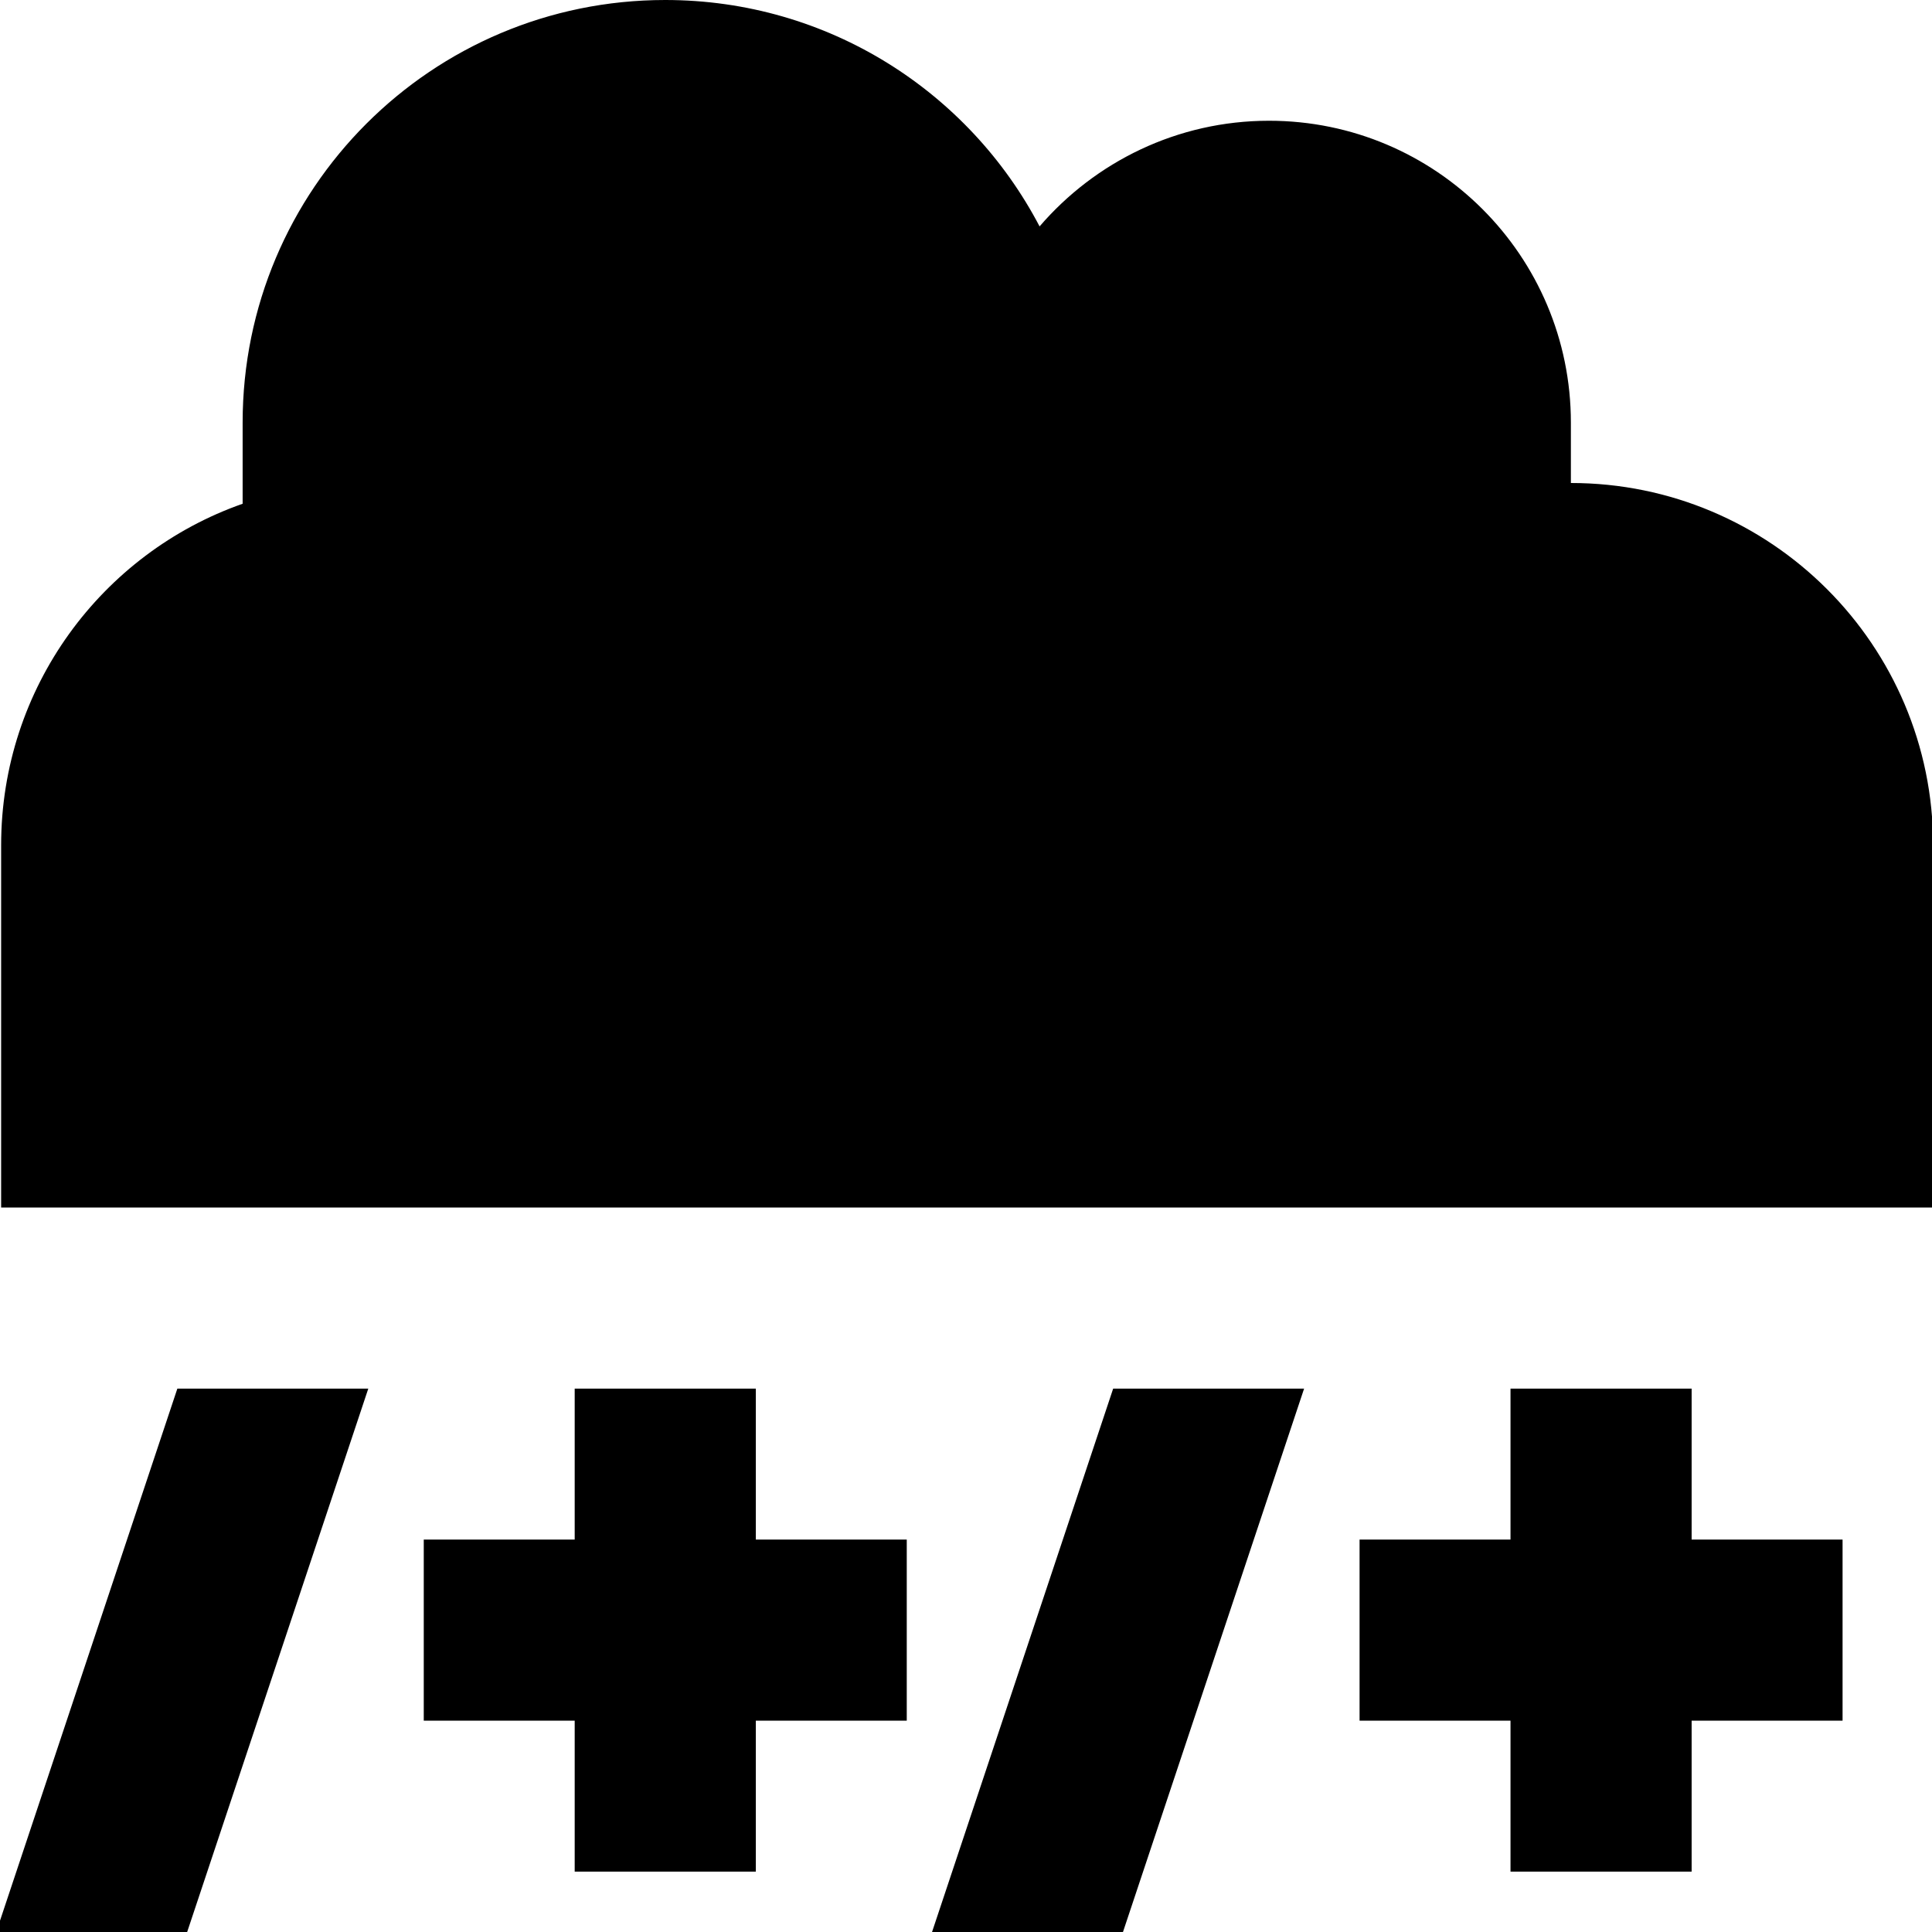 <svg fill="currentColor" xmlns="http://www.w3.org/2000/svg" viewBox="0 0 512 512"><!--! Font Awesome Pro 7.1.0 by @fontawesome - https://fontawesome.com License - https://fontawesome.com/license (Commercial License) Copyright 2025 Fonticons, Inc. --><path fill="currentColor" d="M96.3 320l-96 0 0-96c0-41.8 26.7-77.4 64-90.5l0-21.5c0-61.9 50.1-112 112-112 43.1 0 80.5 24.3 99.2 60 14.7-17.1 36.5-28 60.8-28 44.2 0 80 35.8 80 80l0 16c53 0 96 43 96 96l0 96-416 0zM47 368l50.6 0-48 144-50.6 0 48-144zm298.6 0l-48 144-50.6 0 48-144 50.6 0zM200.3 392l0 16 40 0 0 48-40 0 0 40-48 0 0-40-40 0 0-48 40 0 0-40 48 0 0 24zm248-24l0 40 40 0 0 48-40 0 0 40-48 0 0-40-40 0 0-48 40 0 0-40 48 0z"/></svg>